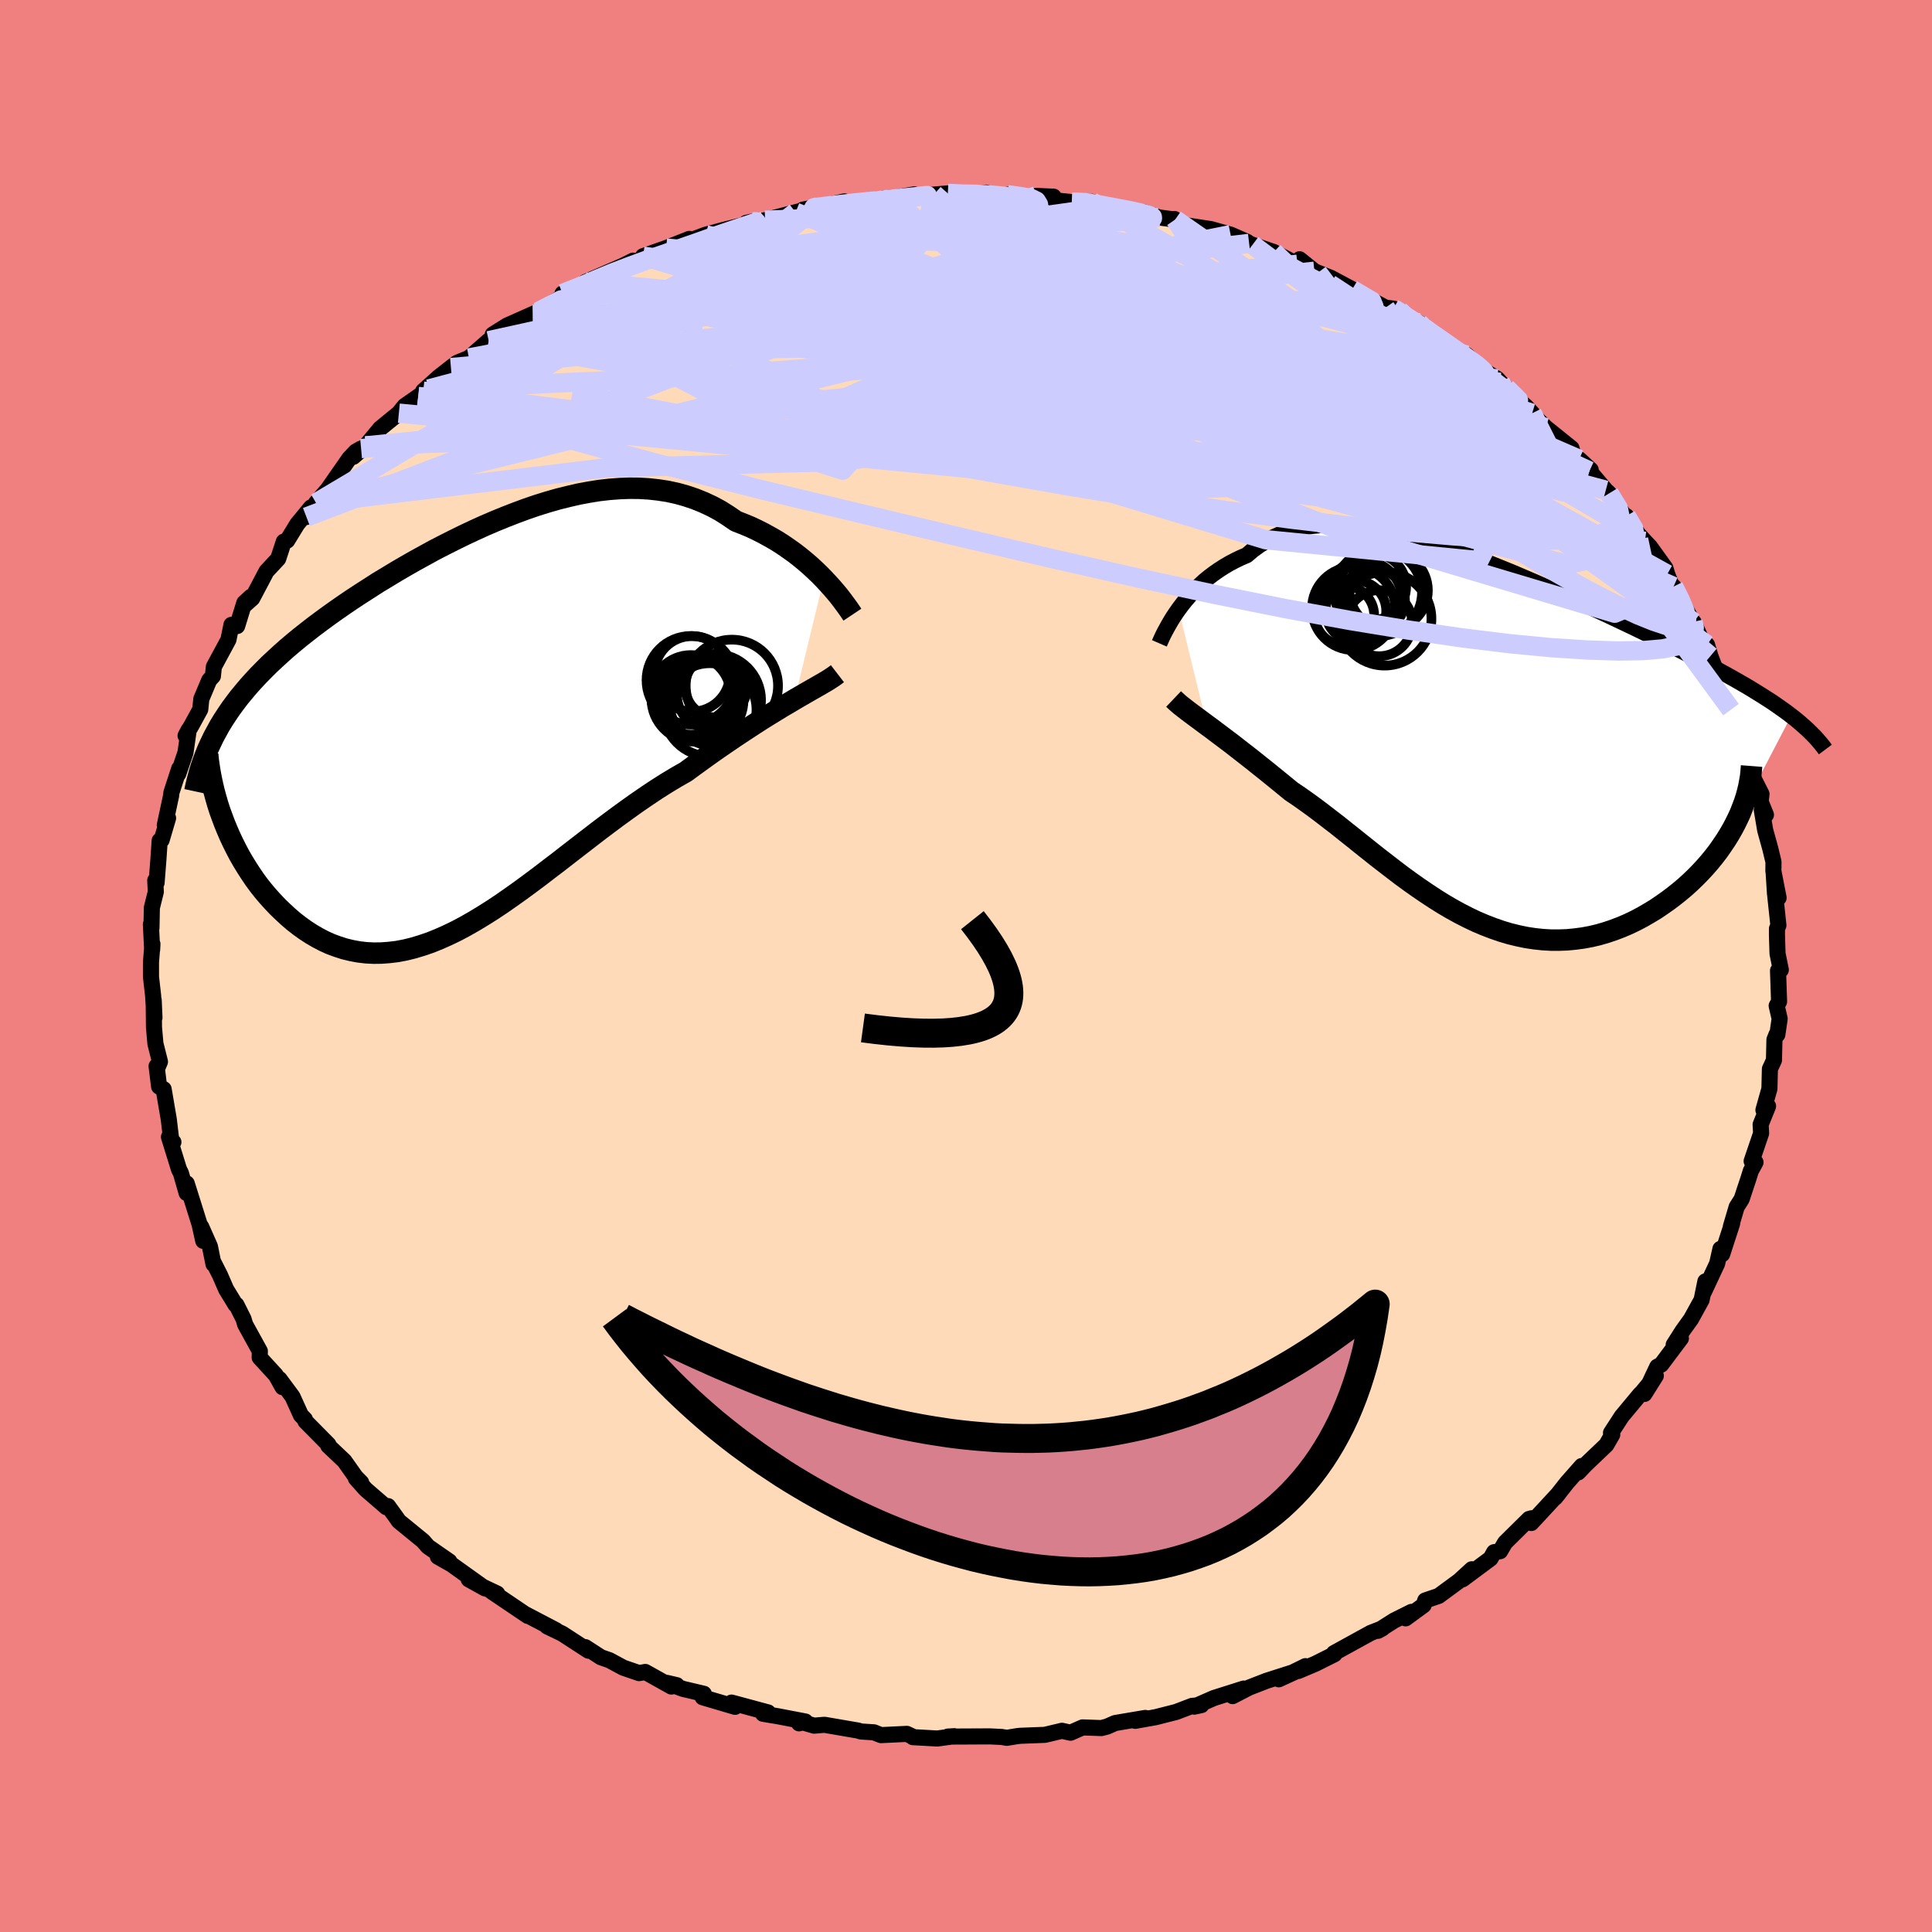 <svg xmlns="http://www.w3.org/2000/svg" width="500" height="500" viewBox="-100 -100 200 200"><defs><clipPath id="c"><path d="m36.49-15.45-.45-.46-.48-.46-.5-.46-.52-.45-.55-.45-.57-.44-.59-.42-.61-.42-.63-.4-.66-.38-.67-.37-.69-.35-.7-.33-.73-.3-.74-.29-.8-.55-.82-.52-.85-.46-.88-.41-.89-.36-.92-.31-.93-.26-.96-.21-.97-.15-.99-.11-1.01-.06-1.02-.01-1.03.04-1.05.08-1.05.12-1.06.17-1.07.2-1.08.25-1.08.27-1.08.31-1.09.34-1.08.37-1.08.4-1.08.42-1.08.44-1.07.46-1.06.48-1.06.5-1.04.51-1.03.52-1.03.53-1 .55-1 .55-.98.56-.96.56-.94.57-.93.56-.9.58-.89.57-.87.57-.84.57-.82.57-.8.57-.78.57-.75.56-.73.57-.71.56-.68.56-.66.56-.64.57-.61.56-.6.56-.57.57-.55.56-.53.57-.51.57-.48.57-.47.57-.44.58-.42.57-.4.59-.38.58-.36.59-.33.6.56 8.82.25.67.27.66.29.67.31.66.33.66.34.65.37.64.39.64.4.62.42.62.44.6.46.58.48.57.49.54.51.54.54.52.55.51.57.49.59.46.61.44.63.41.65.38.67.35.68.31.71.26.71.23.74.18.75.14.77.09.78.04.8-.01.81-.06.83-.1.84-.16.85-.21.86-.26.88-.3.89-.36.9-.4.91-.44.92-.49.93-.53.94-.57.95-.6.96-.64.96-.67.97-.69.98-.72.99-.74.99-.76 1-.76 1-.78 1.01-.78 1.01-.78 1.01-.78 1.02-.77 1.02-.76 1.02-.74 1.01-.72 1.02-.7 1.02-.68 1.01-.64 1.01-.61 1-.57.83-.61.83-.6.82-.59.81-.57.8-.55.79-.54.78-.52.76-.5.75-.49.73-.47.71-.44.7-.43.67-.41.65-.38.62-.37"/></clipPath><clipPath id="b"><path d="m-31.3-13.73.32-.43.34-.43.37-.43.38-.43.41-.42.43-.41.45-.41.48-.39.49-.37.52-.36.53-.34.56-.33.57-.3.6-.29.61-.26.62-.53.65-.47.68-.44.72-.38.74-.33.77-.29.8-.24.83-.19.85-.14.88-.09.91-.05.93-.01.95.04.97.08 1 .12 1.01.16 1.03.2 1.04.23 1.06.25 1.07.29 1.09.32 1.09.34 1.1.37 1.1.38 1.11.41 1.11.42 1.11.43L2.1-18l1.11.45 1.1.47 1.1.47 1.09.48 1.09.48 1.07.48 1.07.48 1.05.48 1.03.48 1.03.48 1 .47.99.47.97.46.95.46.93.45.9.44.89.44.87.43.84.43.82.42.79.41.77.41.75.4.73.4.71.39.69.39.66.38.65.38.62.38.6.37.58.37.56.36.54.37.51.36.49.35.47.36-5.54 10.64-.28.57-.3.56-.33.57-.35.56-.38.56-.39.56-.43.56-.44.54-.47.54-.49.53-.51.52-.53.51-.55.5-.57.48-.59.47-.61.46-.64.45-.65.44-.68.41-.69.4-.72.38-.73.35-.75.32-.76.29-.77.26-.79.23-.8.19-.81.15-.82.11-.83.08-.83.03h-.84l-.85-.05-.85-.09-.86-.13-.86-.18-.86-.21-.87-.26-.86-.3-.86-.33-.87-.37-.86-.41-.86-.44-.87-.48-.85-.5-.86-.54-.85-.56-.85-.58-.85-.6-.85-.62-.84-.64-.83-.64-.84-.65-.83-.66-.83-.66-.82-.66-.82-.65-.81-.65-.82-.63-.8-.62-.81-.61-.8-.58-.79-.56-.79-.53-.66-.54-.65-.53-.64-.52-.64-.52-.63-.5-.61-.49-.61-.48-.59-.46-.58-.45-.56-.44-.56-.42-.53-.4-.52-.39-.5-.38-.48-.35"/></clipPath><filter id="a"><feTurbulence baseFrequency=".05" numOctaves="3" result="noise" type="noise"/><feDisplacementMap in="SourceGraphic" in2="noise" scale="2"/></filter></defs><rect width="100%" height="100%" x="-100" y="-100" fill="#F08080"/><path fill="#FFDAB9" stroke="#000" stroke-linejoin="round" stroke-width="1.667" d="m84.35.4-.29.08.11 3.2-.25.44.31 1.34-.24 1.64h-.09l-.21.53-.05 2.12-.42.91-.05 2.05-.62 2.2.48-.4-.77 1.9.05.91-.98 2.88.4.12-.48.88-.26.83-.41 1.23-.28.86-.52.82-.6 2.03.13-.31-1.03 3.17-.18-.55-.34 1.52-1.37 2.93.15-1.08-.39 1.91-1.09 1.98-.89 1.24-.91 1.43.75-.67-2.04 2.72-.41.22-1.33 2.82 1.18-1.88-1.4 1.69-.24.24-1.89 2.27-1.11 1.71.13.18-.61 1.06-2.17 2.07-.74.78.36-.66-1.51 1.71-1.24 1.57.37-.45-2.84 3.07.03-.49-.26.07-2.49 2.46-.51.88-.62.1-.37.66-2.89 2.15.95-1.04-1.31 1.2-2.12 1.56-1.39.47-.17.49-1.86 1.36.61-.67-1.82.91-1.65 1.05.47-.26-1.21.47-3.82 2.1.06.11-1.98.99-1.77.75.74-.5-2.76 1.36 1.81-.83-3.09.99-1.8.7-1.7.88 1.15-.78-3.09.98-2.03.89.74-.16-.96.08-1.65.63-2.12.54-2.12.38 1.04-.3-3.13.53-.81.36-.61.16-1.94-.07-1.25.55-.89-.2-1.76.42-2.57.1-.34.04-1.03.17-.54-.09-1.23-.06-4.34.02.67-.04-1.76.24-2.53-.14.08-.01-.7-.33-2.68.13-.73-.29-1.37-.09-.26-.09-3.49-.6-1.07.09-1.73-.5.17.26.65-.19-2.82-.54-1.56-.26.52-.14-3.78-1.02.36.44-3.35-.99.12-.36-2.16-.51-1.67-.62 1.03.24-.56.14-2.7-1.51-.64.12-1.63-.56-1.45-.78-.87-.3-1.62-1.05.33.37-2.71-1.76-1.56-.75.91.39-3.23-1.69.31.21-3.72-2.51.55.2-1.56-.74-1.39-.74 1.69.94-3.45-2.47-1.43-.81 1.19.49-2.22-1.54-.5-.58-2.51-2.05-.27-.39-.85-1.17-.17.12-2.15-1.86-1.01-1.13.55.43-.58-.59-1.16-1.64-1.67-1.58.02-.12-2.38-2.41-.06-.21-.41-.42-.87-1.92-1.35-1.82.32.84-.69-1.24-1.68-1.83.02-.66-1.52-2.76-.17-.57-.73-1.46-.1-.02-.97-1.59-.64-1.47-.68-1.34.01.2-.37-1.83-.9-2.03.21 1.45-.38-1.71-1.33-4.23.23.98-.24.01-.59-2.05-.2-.4-1.04-3.35.46.53-.21-.09-.27-2.28-.53-3.11-.47-.27-.26-2.11.08.18.27-.64-.47-1.87-.15-1.69-.03-2.82.08 1.82-.14-2.29-.22-1.93V-.4l.15-1.88-.03.58-.13-2.62.06.38.04-2.09.41-1.65-.06-1.18.14.24.19-2.43.13-1.93.2-.06.67-2.27-.34.73.66-3.09.02-.27.81-2.49-.1.55.75-2.21.34-2.37-.33.62.64-1.11.88-1.61.11-1.08.82-1.95.38-.42.1-.97 1.51-2.8.31-1.54.59.13.74-2.4.68-.63-.59.81.73-.65 1.11-2.1.36-.69 1.22-1.31.58-1.77.35-.11 1.04-1.7 1.42-1.73-.47.99 1-1.46 1.21-1.4 2.23-3.2.67-.71.55-.31-.81.85 1.29-1.13 1.5-1.81 1.93-1.58.6-.74 1.4-.98 1.09-.78-.58.22 1.65-1.48 1.23-.96.63-.49 1.23-.5 2.05-1.79-.48.47 1.96-1.46-1.06.35 1.48-.93 2.65-1.18.57-.25 3.38-2.09-.86.21 1.84-.64 2.59-1.32-2.06.77 3.93-1.71 1.01-.51.15.21.56-.2.32-.47 2.39-.84 2.4-.95.31.17.3-.2 1.08-.4 1.88-.51 2.82-.69.34-.21-.83.18 1.94-.27 3.16-.83 2.31-.57-1.55.3 1.08-.14 3.21-.71-.47.29 1.93-.24.88-.13 2.55-.31-.41.15 2.75-.49.23.18 3.25-.28 1.36.2 2.6-.28-.24.21 2.5.14-.05-.13 1.94.37 1.04-.25 1.8.08.05.37 1.83.19 2.08-.03-.5.15 2.25.36 1.73.36 2 .23.43.16 1.04.36 1.67.22-.07-.06 1.4.86-.11-.19 2.49.38 2.03.57 1.72.75.2.16.35.14 2.2.75 2.44 1.27.23-.52 1.54 1.24.36.15 1.33.53 2.31 1.23-.1-.01 3.45 1.87.83.1.61.19.13.55 1.9.74-.15.19 1.42.67 1.25 1.24 2.49 1.45 1.04.91-1.11-1.13 1.65 1.52 1.52.94.32.36 1.32 1.35 1.33 1.15.64.7-.33-.23 1.75 1.72 2.65 2.13.22.78.58.37 1.19 1.09-.13.12 1.69 1.99-.54-.49.89.81 1.64 2.4.13-.05 1.23 1.86.7.76.53.56 1.59 2.21.19.64.58 1.46.08-.19.62 1.24 1.39 2.42.06.03 1.13 2.51.26-.17.35 1.17.82 2.17.33-.3.47 1.22.83 2.33-.32.12.8 1.4.97 2.79-.1-.85.15 1.62.53 2.18.81 1.6-.09.79.55 1.36-.43-.5.35 2.08.53 1.92.33 1.37-.01.96.54 2.76-.51-2.59.13 2.08.36 3.36-.15.35v.66l.06 1.92.34 1.68-.29.08" filter="url(#a)"/><path fill="#fff" d="m-31.3-13.73.32-.43.34-.43.37-.43.38-.43.41-.42.43-.41.45-.41.48-.39.49-.37.52-.36.53-.34.56-.33.57-.3.6-.29.61-.26.62-.53.65-.47.68-.44.72-.38.74-.33.77-.29.8-.24.83-.19.85-.14.88-.09.91-.05.93-.01.95.04.97.08 1 .12 1.01.16 1.03.2 1.04.23 1.06.25 1.07.29 1.09.32 1.09.34 1.1.37 1.1.38 1.11.41 1.11.42 1.11.43L2.1-18l1.11.45 1.1.47 1.1.47 1.09.48 1.09.48 1.07.48 1.07.48 1.05.48 1.03.48 1.03.48 1 .47.99.47.97.46.95.46.93.45.9.44.89.44.87.43.84.43.82.42.79.41.77.41.75.4.73.4.71.39.69.39.66.38.65.38.62.38.6.37.58.37.56.36.54.37.51.36.49.35.47.36-5.54 10.64-.28.57-.3.56-.33.57-.35.56-.38.56-.39.56-.43.56-.44.54-.47.54-.49.53-.51.52-.53.51-.55.5-.57.48-.59.47-.61.46-.64.45-.65.44-.68.41-.69.4-.72.38-.73.35-.75.32-.76.29-.77.26-.79.23-.8.19-.81.15-.82.11-.83.08-.83.03h-.84l-.85-.05-.85-.09-.86-.13-.86-.18-.86-.21-.87-.26-.86-.3-.86-.33-.87-.37-.86-.41-.86-.44-.87-.48-.85-.5-.86-.54-.85-.56-.85-.58-.85-.6-.85-.62-.84-.64-.83-.64-.84-.65-.83-.66-.83-.66-.82-.66-.82-.65-.81-.65-.82-.63-.8-.62-.81-.61-.8-.58-.79-.56-.79-.53-.66-.54-.65-.53-.64-.52-.64-.52-.63-.5-.61-.49-.61-.48-.59-.46-.58-.45-.56-.44-.56-.42-.53-.4-.52-.39-.5-.38-.48-.35" filter="url(#a)" transform="translate(53.31 -23.2)"/><path fill="#fff" d="m36.49-15.45-.45-.46-.48-.46-.5-.46-.52-.45-.55-.45-.57-.44-.59-.42-.61-.42-.63-.4-.66-.38-.67-.37-.69-.35-.7-.33-.73-.3-.74-.29-.8-.55-.82-.52-.85-.46-.88-.41-.89-.36-.92-.31-.93-.26-.96-.21-.97-.15-.99-.11-1.01-.06-1.02-.01-1.03.04-1.05.08-1.05.12-1.06.17-1.07.2-1.08.25-1.08.27-1.08.31-1.09.34-1.08.37-1.08.4-1.08.42-1.08.44-1.07.46-1.06.48-1.06.5-1.04.51-1.03.52-1.03.53-1 .55-1 .55-.98.56-.96.56-.94.57-.93.56-.9.58-.89.57-.87.57-.84.57-.82.57-.8.57-.78.57-.75.56-.73.57-.71.56-.68.56-.66.56-.64.57-.61.56-.6.56-.57.57-.55.56-.53.57-.51.57-.48.57-.47.57-.44.58-.42.57-.4.59-.38.58-.36.59-.33.6.56 8.82.25.67.27.66.29.67.31.66.33.66.34.65.37.64.39.64.4.62.42.62.44.6.46.58.48.57.49.54.51.54.54.52.55.51.57.49.59.46.61.44.63.41.65.38.67.35.68.31.71.26.71.23.74.18.75.14.77.09.78.04.8-.01.81-.06.83-.1.84-.16.85-.21.86-.26.88-.3.89-.36.9-.4.91-.44.92-.49.93-.53.94-.57.95-.6.96-.64.96-.67.97-.69.98-.72.99-.74.99-.76 1-.76 1-.78 1.01-.78 1.01-.78 1.01-.78 1.02-.77 1.02-.76 1.02-.74 1.01-.72 1.02-.7 1.02-.68 1.01-.64 1.01-.61 1-.57.83-.61.83-.6.82-.59.81-.57.8-.55.79-.54.78-.52.76-.5.75-.49.73-.47.71-.44.7-.43.67-.41.65-.38.62-.37" filter="url(#a)" transform="translate(-51.21 -24.62)"/><g fill="none" stroke="#000" transform="translate(53.31 -23.2)"><path stroke-linejoin="round" stroke-width="1.667" d="m-33.29-10.2.1-.23.12-.27.14-.3.17-.34.19-.35.21-.38.23-.4.25-.41.28-.42.3-.43.32-.43.34-.43.37-.43.38-.43.41-.42.43-.41.45-.41.48-.39.49-.37.52-.36.53-.34.56-.33.57-.3.6-.29.61-.26.62-.53.65-.47.68-.44.72-.38.74-.33.77-.29.8-.24.83-.19.85-.14.88-.09.91-.05.93-.01.95.04.97.08 1 .12 1.01.16 1.03.2 1.04.23 1.06.25 1.07.29 1.09.32 1.09.34 1.1.37 1.1.38 1.11.41 1.11.42 1.11.43L2.1-18l1.11.45 1.1.47 1.1.47 1.09.48 1.09.48 1.07.48 1.07.48 1.05.48 1.03.48 1.03.48 1 .47.99.47.97.46.95.46.93.45.9.44.89.44.87.43.84.43.82.42.79.41.77.41.75.4.73.4.71.39.69.39.66.38.65.38.62.38.6.37.58.37.56.36.54.37.51.36.49.35.47.36.45.35.42.35.41.36.38.34.36.35.35.35.32.35.3.35.28.34.26.35" filter="url(#a)"/><path stroke-linejoin="round" stroke-width="2.222" d="m-31.82-4.44.21.2.24.22.27.23.31.24.33.26.37.28.39.29.42.31.43.32.47.35.48.35.5.38.52.39.53.4.56.42.56.44.58.45.59.46.61.48.61.49.63.5.64.52.64.52.65.53.66.54.79.53.79.56.8.58.81.61.8.62.82.63.81.65.82.65.82.66.83.66.83.66.84.65.83.64.84.64.85.62.85.6.85.58.85.56.86.54.85.5.87.48.86.44.86.41.87.37.86.33.86.3.87.26.86.21.86.18.86.13.85.09.85.05h.84l.83-.03.83-.08.82-.11.81-.15.8-.19.79-.23.77-.26.76-.29.75-.32.73-.35.72-.38.69-.4.68-.41.65-.44.64-.45.61-.46.59-.47.57-.48.55-.5.53-.51.51-.52.49-.53.47-.54.44-.54.43-.56.39-.56.38-.56.35-.56.33-.57.3-.56.28-.57.26-.56.22-.57.21-.55.18-.56.15-.55.13-.54.1-.54.09-.53.05-.52.04-.52" filter="url(#a)"/><circle cx="-12.952" cy="-13.548" r="3.144" clip-path="url(#b)" filter="url(#a)"/><circle cx="-13.182" cy="-13.813" r="4.31" clip-path="url(#b)" filter="url(#a)"/><circle cx="-10.632" cy="-15.473" r="4.526" clip-path="url(#b)" filter="url(#a)"/><circle cx="-14.122" cy="-13.088" r="3.068" clip-path="url(#b)" filter="url(#a)"/><circle cx="-12.172" cy="-14.763" r="3.996" clip-path="url(#b)" filter="url(#a)"/><circle cx="-11.177" cy="-16.058" r="3.428" clip-path="url(#b)" filter="url(#a)"/><circle cx="-11.142" cy="-14.673" r="3.276" clip-path="url(#b)" filter="url(#a)"/><circle cx="-9.972" cy="-12.743" r="4.844" clip-path="url(#b)" filter="url(#a)"/><circle cx="-9.557" cy="-15.683" r="4.06" clip-path="url(#b)" filter="url(#a)"/><circle cx="-10.537" cy="-12.288" r="3.418" clip-path="url(#b)" filter="url(#a)"/></g><g fill="none" stroke="#000" transform="translate(-51.21 -24.62)"><path stroke-linejoin="round" stroke-width="2.222" d="m39.45-11.75-.16-.24-.19-.28-.22-.31-.26-.35-.28-.38-.31-.4-.35-.42-.37-.43-.4-.44-.42-.45-.45-.46-.48-.46-.5-.46-.52-.45-.55-.45-.57-.44-.59-.42-.61-.42-.63-.4-.66-.38-.67-.37-.69-.35-.7-.33-.73-.3-.74-.29-.8-.55-.82-.52-.85-.46-.88-.41-.89-.36-.92-.31-.93-.26-.96-.21-.97-.15-.99-.11-1.01-.06-1.02-.01-1.03.04-1.05.08-1.05.12-1.06.17-1.07.2-1.08.25-1.08.27-1.08.31-1.09.34-1.08.37-1.08.4-1.08.42-1.08.44-1.07.46-1.06.48-1.06.5-1.04.51-1.03.52-1.03.53-1 .55-1 .55-.98.56-.96.56-.94.57-.93.56-.9.58-.89.57-.87.57-.84.57-.82.57-.8.57-.78.57-.75.56-.73.57-.71.56-.68.56-.66.56-.64.57-.61.56-.6.56-.57.57-.55.56-.53.57-.51.57-.48.57-.47.57-.44.58-.42.57-.4.59-.38.58-.36.59-.33.6-.32.59-.29.61-.28.6-.25.62-.23.61-.22.63-.19.62-.17.63-.16.64-.14.65" filter="url(#a)"/><path stroke-linejoin="round" stroke-width="2.222" d="m37.9-5.64-.26.2-.31.21-.35.23-.4.24-.43.25-.47.27-.51.29-.54.31-.57.33-.6.35-.62.37-.65.38-.67.41-.7.43-.71.44-.73.47-.75.49-.76.5-.78.52-.79.54-.8.55-.81.57-.82.59-.83.6-.83.61-1 .57-1.01.61-1.01.64-1.02.68-1.02.7-1.01.72-1.02.74-1.02.76-1.02.77-1.01.78-1.01.78-1.01.78-1 .78-1 .76-.99.76-.99.74-.98.72-.97.69-.96.67-.96.64-.95.6-.94.57-.93.53-.92.49-.91.44-.9.4-.89.36-.88.3-.86.26-.85.21-.84.16-.83.1-.81.06-.8.01-.78-.04-.77-.09-.75-.14-.74-.18-.71-.23-.71-.26-.68-.31-.67-.35-.65-.38-.63-.41-.61-.44-.59-.46-.57-.49-.55-.51-.54-.52-.51-.54-.49-.54-.48-.57-.46-.58-.44-.6-.42-.62-.4-.62-.39-.64-.37-.64-.34-.65-.33-.66-.31-.66-.29-.67-.27-.66-.25-.67-.24-.66-.21-.66-.19-.66-.18-.66-.15-.64-.14-.65-.12-.64-.1-.63-.09-.62-.06-.62" filter="url(#a)"/><circle cx="24.748" cy="-3.415" r="3.454" clip-path="url(#c)" filter="url(#a)"/><circle cx="26.973" cy="-4.385" r="4.778" clip-path="url(#c)" filter="url(#a)"/><circle cx="22.723" cy="-4.96" r="4.584" clip-path="url(#c)" filter="url(#a)"/><circle cx="25.218" cy="-2.905" r="4.772" clip-path="url(#c)" filter="url(#a)"/><circle cx="22.868" cy="-5.625" r="3.91" clip-path="url(#c)" filter="url(#a)"/><circle cx="24.698" cy="-1.9" r="4.822" clip-path="url(#c)" filter="url(#a)"/><circle cx="22.723" cy="-3.445" r="4.122" clip-path="url(#c)" filter="url(#a)"/><circle cx="25.353" cy="-4.33" r="3.224" clip-path="url(#c)" filter="url(#a)"/><circle cx="23.873" cy="-2.89" r="4.302" clip-path="url(#c)" filter="url(#a)"/><circle cx="23.113" cy="-3.065" r="4.464" clip-path="url(#c)" filter="url(#a)"/></g><g fill="none" stroke="#CCF" stroke-linejoin="round" stroke-width="2"><path d="m66.58-48.93.95 1.56.19.94-.29.74-.77.6-1.27.48-1.83.34-2.42.17h-3.02l-3.61-.15-4.21-.29-4.84-.42-5.49-.56-6.18-.72-6.89-.91-7.57-1.12-8.23-1.33-8.88-1.56-9.54-1.77-10.31-1.93-11.15-2.1-11.98-2.31" filter="url(#a)"/><path d="m73.25-39.28.67 1.34.49 1.16.2.84-.11.54-.4.28-.69.04-.97-.19-1.26-.42-1.59-.64-1.92-.89-2.29-1.15-2.68-1.44-3.09-1.76-3.52-2.09-3.96-2.43-4.39-2.79-4.83-3.17-5.3-3.59-5.79-4.02-6.29-4.43-6.8-4.82-7.21-5.2m-7.23-5.73 1.48.21.96.17.55.27.23.38-.09.5-.41.6-.75.73-1.11.85-1.54.99-2.04 1.12-2.59 1.28-3.17 1.44-3.77 1.59-4.33 1.74-4.83 1.87-5.35 2.03-5.89 2.26-6.57 2.6-7.35 2.99-8.15 3.27-8.7 3.15" filter="url(#a)"/><path d="m68.35-46.58.76 1.28.11.71-.46.4-1.09.12-1.8-.24-2.53-.61-3.25-.96-3.95-1.31-4.69-1.65-5.46-2.03-6.3-2.46-7.17-2.94-8.09-3.42-9.03-3.9-9.93-4.39-10.56-4.95m-10.24-5.67-.41.11.98-.13 1.49-.18 1.61-.18 1.6-.16 1.56-.15 1.43-.15 1.23-.13.96-.1.63-.07.24-.02-.21.03-.75.08-1.37.14-2.1.19m83.7 43.7.13.58-.11.79-.56.63-1.05.47-1.54.32-2.05.18-2.58.04-3.15-.1-3.72-.24-4.31-.41-4.91-.6-5.51-.8-6.1-1-6.71-1.23-7.32-1.47-7.99-1.71-8.68-1.96-9.38-2.19-10.07-2.39-10.72-2.57-11.29-2.84-11.81-3.24m91.06-11.21.39.4 1.04.75 1.25.87 1.15.8.94.65.72.52.57.43.43.38.3.32.13.23-.08.1-.33-.05-.63-.24-.95-.45-1.34-.7-1.76-.99-2.2-1.32-2.61-1.65-2.97-1.93-3.26-2.14" filter="url(#a)"/><path d="M39.97-70.02 42-68.83l.23.56-.98.37-1.94.35-2.82.37-3.69.43-4.64.5-5.68.56-6.83.54-8.07.46-9.29.35-10.46.24-11.59.22-12.92.25m47.63-15.45 1.37.05 1.12.18 1.26.23 1.28.24 1.14.22.9.2.66.17.41.14.2.12.01.11-.18.08-.4.07-.68.03h-1.06l-1.52-.05-2.04-.1-2.57-.14-3.11-.2L4.12-78 0-78.35l-4.62-.42" filter="url(#a)"/><path d="m44.25-68.05.55.31.69.47.8.52.86.57.9.6.84.59.65.48.38.31.04.12-.29-.06-.61-.23-.92-.4-1.25-.59-1.65-.81-2.1-1.1-2.66-1.41-3.28-1.74-3.85-2.07m-77.64 4.76 2.36-1.22 2.13-.46 2.62-.16 3.2.02 3.72.16 4.22.33 4.65.48 5.04.63 5.45.74 5.88.83 6.31.92 6.68 1.02 7 1.14 7.26 1.27 7.5 1.36 7.74 1.43 7.88 1.44 7.75 1.31" filter="url(#a)"/><path d="m44.86-67.86.63.62 1.06.73 1.25.89 1.45 1.06 1.56 1.16 1.52 1.13 1.35 1.02 1.12.85.91.69.7.54.5.39.28.21-.01-.03-.41-.41-.84-.83M-1.88-79.98l1.5.07 1.36.02 1.12.05.94.07.81.08.68.09.51.12.32.14.11.18-.14.22-.39.24-.66.29-.97.31-1.3.35-1.68.38-2.12.4-2.57.43-3.04.45-3.55.51-4.05.57-4.52.63-4.81.63-4.97.5m-12.47 3.64 1.82-.72 1.65-.71 1.66-.69 1.78-.68 1.8-.66 1.77-.61 1.72-.6 1.72-.6 1.69-.6 1.6-.55 1.36-.46 1-.33.5-.18-.04-.04-.33.01" filter="url(#a)"/><path d="m58.61-57.22 4.02 7.97-8.53-1.01-13.04-4.31-12.65-3.4-9.93-1.53-6.24-.35-2.93-.26-.7-.58L9.85-61 14-59.96l8.18 2.8 11.55 3.77 11.82 3.08 8.01.99 1.8-1.3L52.14-53 49-54.26l3.08.68-3.92-12.13" filter="url(#a)"/><path d="M19.98-77.49 3.85-75.81l8.85 3.36 6.86 4.86.67 4.41-1.72 3.33-1.18 2.44-.41 1.49-.44.35-1.01-.76-1.62-1.62-1.56-2.12.58-2.02 5.66-.65 11.05 2.43 8.4 5.99-15.3 5.47-79.39-10.1" filter="url(#a)"/><path d="m36.43-71.77 5.91 7.81-18.44-3.09-19.6-2.68-11.25-.24-2.77 1.27 1.01 1.56.09 1.22-2.29.88-2.68.91.13 1.21 4.73 1.54 8.35 1.49 8.99.82 6.65-.36 3.35-1.58 1.34-2.37 1.12-2.57.77-2.48-2.41-2.35-9.24-1.7-17.82.37-24.49 3.57-17.29 3.81" filter="url(#a)"/><path d="M64.54-51.24 21.37-62.98l-2.38-1.03-.57 1.75.33 1.35 2.86.24 2.51-.99-1.32-2.43-5.99-3.49-8.87-3.31-8.92-1.56-5.4.84 3.26 2.57 17.24 3.87 30.26 8.65 32.33 23.27" filter="url(#a)"/><path d="M72.59-40.55 49.61-53.33l-18.5-7.98-13.78-3.89-15.04-1.67-13.32-.29-5.59.44 5.02.67 13.59.79 16.95 1.27 15.08 2.23 9.96 3.34 2.6 3.65-8.73 2.08-25.91-1-41.98-2.6-26.67-2.66" filter="url(#a)"/><path d="m-15.8-78.44 8.16.81-3.18 4.47-1.83 5.12 5.55 4.62 11.37 3.29 11.38.95 5.58-1.67-2.27-3.18-7.35-2.78-7.01-.92-2.19 1.07 3.47 1.83 6.65.96 7.14-.68 8.91-.6 31.45 9.42" filter="url(#a)"/><path d="m-68.28-46.48 52.1-19.91 12.3-5.91 3.49-.05 5.69 1.56 6.42.85 4.1-.43 1.46-1.04.42-.48.79.88 1.21 2.2.52 2.61-1.52 1.69-4.13-.15-5.97-1.76-5.57-1.98-1.65-.53 6.08 1.43 13.84 1.46 9.77-2.78-18.04-10.29" filter="url(#a)"/><path d="M53.48-61.72-9.54-58.1l-7.61 4.06 2.16-.8-4.09-3.64-8-3.29-5.88-1.72.08-.76 6.41-.77 10.13-.93 10.17-.33 8.32 1.24L9.81-62l9.44 3.7 12.19 2.65 15 .68 5.39-8.27" filter="url(#a)"/><path d="m51.9-63.02 2.75 9.83-18.86-6.18-19.66-3.76-15.27.08-11.73 1.36-8.32.68-3.79-.62.99-1.54 4.32-1.66 5.38-1.09 4.66-.21 3.39.57 2.58.87 2.74.54 3.8-.36 5.71-1.18 8.63-.83 12.22 1.51 13.51 4.23 5.46 1.64-20.75-15.52" filter="url(#a)"/><path d="m7.27-79.72-17.06 5.58 12.46 7.15 17.93 3.94 8.88.21-1.24-1.3-6.41-1.01-7.03-.2-6.36.45-6.09.93-4.66 1.17.55.73 8.58-.59 15.03-1.32 19.42 1.92 22.21 9.61" filter="url(#a)"/><path d="m-58.71-57.23 79.43 7.7 21.23-2.13-.89-1.3-5.98.71-3.01 1.69-.57.96-2.71-1.12-7.85-3.35-12.08-4.56-12.38-4.29-8.4-2.91-1.91-1.12 4.46.54 8.55 1.74 9.62 2.19 8.54 1.63 7.05.14 6.14-1.37 4.97-1.49 4.95 1.8 29.13 17.05" filter="url(#a)"/><path d="m31.86-73.91 25.39 23.89-4.14 8.06-22.09-2.17-21.8-6.61-10.91-6.75.3-4.4 6.43-1.34 7.31.91 5.61 1.66 4.14 1 4.18-.21 5.39-.8 6.63-.1 6.71 1.59 5 2.93 2.11 2.79 1.44 2.23 8.07 5.37 13.69 10.27" filter="url(#a)"/><path d="m55.32-60.42 6.45 11.33-14.93-4.11L23.52-58 5.17-60.46l-5.62-.12 6.25.82 11.41.04 9.19-1.49 2.58-2.35-4.75-1.87-10.47-.52-13.93.72-15.09 1.19-12.77.34-.4-3.53L6.23-79.47" filter="url(#a)"/><path d="M77.06-32.08 43.68-60.23 30.13-69.3l-9.15-.49-5.45 3.38-.76 3.79.75 2-2.49-.2-6.91-1.38-7.28-1.14-1.73-.16 6.05.41 9.28-.22 3.46-1.77-8.81-2.95-16.48-3.49 7.51-8.46" filter="url(#a)"/><path d="M73.25-39.28 29.37-58.63l-3.11-5.29-7.45-1.9-15.39-.53-15.64.08-9.23-.03-.81-.58 5.4-1.22 7.4-1.67 5.78-1.7 2.84-1.19 1.16-.12 2.07 1.43 5.01 3.08 7.99 4.21 9.05 4.21 7.85 3.13 6.05 1.85 5.23 1.4 2.11 1.35-14.62-1.99-64.49-19.37" filter="url(#a)"/><path d="m-62.14-53.84 73.24-2.9 27.14 2.84-2.16-2.2-14.64-5.05-14.95-4.8-9.78-3.63-4.36-2.68-1.06-1.84.1-.7.08.88.08 2.6.8 3.72 1.91 3.36 1.96 1.11-.5-2.15-4.69-4.27-6.65-3.45.69-1.44 29.71-4.16" filter="url(#a)"/><path d="m73.17-39.09-6.02 2.57-27.5-8.23-28.73-11.04-16.72-8.46-3.29-4.15 5.48-.19 8.62 2.49 8.1 3.37 6.3 2.45 4.25.37 1.86-1.51-.41-1.58-.1 1.04 5.55 5.47 14.3 7.87 12.95 1.13-14.39-20.66" filter="url(#a)"/><path d="m-20.8-77.2-5.44 2.9 3.38 3.49 12.29 3.04 17.44 2.6 17.44 2.92 13.67 3.26 8 3 2.16 2.12-2.34 1.08-4.56.25-4.52-.22-2.99-.5-.98-.75.85-1.08 2.22-1.35 2.73-1.41 1.83-1.33-.76-1.4-3.99-1.91-4.84-2.47-.31-1.92 4.94-.82-13.77-9.57" filter="url(#a)"/><path d="m46.89-66.57-34.16-6.17-15.03.51-6.71 1.19-.02.65 4.22.71 6.78 1.33 8.8 2.06 9.69 2.28 7.91 1.33 3.09-.89-2.64-3.38-6.46-4.49-7.25-3.29-5.07-.24 5.32 4.48 43.25 13.27" filter="url(#a)"/><path d="m-.52-79.78 7.03 3.94 17.57 6.23 11 4.18 5 2.89 1.49 2.43-2.28 1.19-7.07-.94-11.3-2.83-13.11-3.53-11.73-3.02-7.74-1.89-2.54-.8 2.23-.14 5.33-.01 6.29-.18 6.12-.19 7.06.7 10.42 2.77 12.63 4.66 2.76 1.49-34.3-16.88" filter="url(#a)"/><path d="m44.25-68.05 6.63 15.55-24 2.51-20.76-1.62-4.37-2.19 5.61-1.39 5.21-1.01-.46-1.63-5.4-2.63-6.92-3.03-5.34-2.47-2.25-1.36.87-.43 3.07-.13L.3-68.3l4.8-.73 6.39-.29 9.99 1.25 14.12 2.96 13.21 2.71 7.83 3.33" filter="url(#a)"/><path d="M79.19-26.54 67.94-41.91l-15.19-9.91-19.27-8.23-15.85-5.47-8.3-3.41-2.06-2.49.27-2.15-.57-1.82-2.41-1.28-3.43-.6-3.15.14-2.08.87-1.47 1.6-2.34 2.38-3.95 3.15-2.51 3.55L-7.76-63 8.9-64.73-7.7-79.54" filter="url(#a)"/><path d="m-67.28-47.94 59.82-14.8 35.5 1.93 14.62 3.03-.27.22-7.98-1.74-10.36-2.5-10.38-2.58-9.86-2.21-8.6-1.36-5.24-.28.99.69 8.77 1.4 14.29 1.97 12.77 2.21 1.42 1.52-17.03-.44-29.78-3.5-2.2-12.82" filter="url(#a)"/><path d="m55-60.78-38.69 6.37 16.33 5.18 13.39-.46 2.27-4.22-4.74-4.76-7.79-3.68-8.57-2.42-7.26-1.36-3.66-.36 1.13.56 4.54 1 4.32.55.36-.78-4.76-2.42-7.34-3.45-5.73-3.01-3.65-.75-11.05 3.18-45.56 8.67" filter="url(#a)"/><path d="m-55.62-59.73 65.15-3.02 9.75-5.27-7.22-3.74-5.51-.3L7.62-69l5.45 4.98 6.2 4.98 4.74 3.49 2.34 1.2-.51-1.2-3.28-3.24-5.31-4.36-7.4-4.11-12.46-2.14-22.98 1.65-30.03 8.02" filter="url(#a)"/><path d="m-20.8-77.2 14.37-.54 1.52 3.11-4.23 4.28-2.69 2.85 2.7.56 6.7-1.01 7.35-1.43 5.42-1.16 2.68-.7.82-.22 1.11.41 3.72 1.24 7.19 2.08 8.88 2.55 6.88 2.43 1.78 1.95-3.74 1.64-10.87-.07-46.43-18.8" filter="url(#a)"/><path d="m27.39-75.71-51.45 10.3-7.81 3.4 6.8 3.57 6.43 3.7 3.5 2.66 2.37.75 1.38-1.56-1.23-3.42-4.64-3.87-6.24-2.81-3.84-1.27 2.21-.32 8.22.62 14.35 2.58 56.04-.34" filter="url(#a)"/><path d="m-49.41-64.73 74.63 13.21 13.21-3.36-11.31-6.59-15.71-4.69L1.1-68.19l-1.72-.3 5.36.33 8.18.33 6.37.19 1.59.29-3.9.85-8.61 1.66-11.67 2.06-11.67 1.37-5.33-.15 10.54-.81 33.19 1.64 42.8 11.48" filter="url(#a)"/><path d="m51.83-63.24-30.14-8.03-26.01.09-14.77 1.8-2.18 1 7.45.11 12.18-.11 12.32.24 9.89.94 7.03 1.69 4.61 2.28 2.14 2.44-1.36 2.04-6.11 1.24-10.88.36-13.4-.18-11.54-.3-4.92-.27 4.27-.5 11.83-1.01 13.65-1.51 8.64-1.68-.46-1.84-11.69-2.34-45.81-6.7" filter="url(#a)"/><path d="m-67.28-47.94 28.16-16.74 9.6-3.12 5.5 1.12 8.14.33 8.48-1.31 6.25-1.77 4.2-.89 3.47.66 3.34 2.07 2.86 2.82 1.71 2.66.02 1.57-1.78-.28-2.95-2.28-3.13-3.55-3.49-3.26-6.67-1.16-12.89 1.89-13.91 2.56 15.04-11.98" filter="url(#a)"/><path d="m-67.28-47.94 30-3.63 24.43-.66 8.3-1.21-.29-3.25-3.2-5.1-3.55-5.41-3.7-4.09-4.46-1.89-5.08.13-4.15 1.19-.51 1.09 5.91.27 13.57-.19 19.08.6 17.09 1.98.03.3-41.99-10.63" filter="url(#a)"/><path d="m-44.86-67.48 24.12-.23 20.5 8.22L23-53.15l14.28 1.33 2.71-2.92-3.79-4.52-4.21-3.76-2.02-2.24-.93-1.41-2.37-1.67-5.35-2.36-8.16-2.53-9.98-1.68-10.89-.2L-18.13-74l-6.57 1.46 3.65.74 21.88.18 46.06 5.05" filter="url(#a)"/><path d="m70.81-43.4-8.58 1.84-29.62-8.05-23.96-5.95L.29-57.7l2.73.32 6.34.7 5.25-.45 2.55-2.01.05-2.93-1.41-2.75-1.66-1.7-.89-.35.43.71 1.64 1.18 1.68.96-.58.11-5.29-1.23L.9-67.65l-11.27-2.58-4.98-.28 11.9 4L55-60.78" filter="url(#a)"/><path d="m58.61-57.22-11.17.79-9.15-.73-3.54-1.68-6.41-3.5-10.43-3.29-10.8-1.38-6.91.32-.93.58 4.11-.32 6.77-1.04 8.17-.3 9.94 1.93 11.02 4 7.66 2.97.31-2.26 8.07.71" filter="url(#a)"/><path d="m-28.03-75.3 3.59 5.95 24.9-.56 20.1.23 10.45 1.5 1.96 2.26-3.49 2.84-5.45 2.96-4.6 1.91-2.51-.41-1.6-2.96-4.16-4.21-9.55-3.08-10.91.65 5.67 5.85 63.66 6.64" filter="url(#a)"/><path d="m-62.14-53.84 70.32-7.09 18.04-4.97-2.25-2.12-9.39-.04-10.83.26-8.56-.52-3.63-1.03 2.11-.49 6.46.87 7.71 2.09 5.78 2.31 2.55 1.47 1 .37 3.11.18 7.96 1.39 11.62 3.17 9.54 4.07-1.04 3.45-24.3 1.06-80.26-10.1" filter="url(#a)"/><path d="m-62.62-53.56 57.34-5.27-.93-6.39-2.34-2.68 8.17 1.14 13.5 3.44 10.9 3.49 3.2 1.63-6.06-.93-13.65-2.95-16.71-3.66-13.85-3.05-6.79-1.63.98.11 11.5.97 46.67-5.46" filter="url(#a)"/><path d="m36.07-71.92-5.77.62-15.23 2.25-11.85 4.06-7.41 4.72-6.24 3.53-4.87 1.28-1.28-.82 2.83-2 4.87-2.14 4.22-1.56 2.4-.76 1.32-.21 1.5-.11 1.92-.46 1.26-1.05-.99-1.53-4.19-1.54-7.23-.91-8.4.16-5.2.97 3.03.99 5.29 1.04-39.37 3.44" filter="url(#a)"/><path d="m64.54-51.24-12.8-5.91-17.79-3.03-15.8-3.63-8.94-1.45-3.89 1.15-2.05 1.89-2.16.68-2.44-1.11-1.69-2.08.28-1.82 2.57-.86 3.68-.07 2.31.05-1.76-.3-7.14-.47-11.29-.04-11.64.58-6.97.14 1.84-2.36 9.86-5.3 3.64-2.85" filter="url(#a)"/><path d="M70.28-43.96 2.91-53.13l-5.39-2.61 2.25-1.34-.93-3.39-2.33-4.11-.92-2.96 2.18-1.21 5.47.03 7.47.51 7.3.45 5.05.13 1.64-.21-1.66-.45-3.6-.43-3.49-.12-1.42.42 1.63 1.05 4.19 1.63 5.37 2.1 5.77 2.53 6.24 2.84 3.53 1.67-13.42-4.52-54.79-14.58" filter="url(#a)"/><path d="m-31.04-74.32 34.21 3.24 29.94 8.48 17.41 6.78 6.37 3.41-2.19-.28-7.94-3.09-10.41-4.05-9.69-3.26-6.53-1.81-2.38-.85.85-.87 1.48-1.64-.77-2.46-4.2-2.68-5.71-2.06-2.51-.73 5.4.8 11.59 1.35-2.23-3.23" filter="url(#a)"/><path d="m-39.4-70.8 57.9 5.42 24.48 5.86 5.29 2.86-5.95-.8-10.04-2.67-8.4-2.35-3.9-.96.53.4 3.11 1.36 3.82 2.04L31.31-57l4.39 2.98 4.95 2.8 3.17 1.9-3.38.08-13.79-3-20.42-7.28-7.72-9.7 35.79-3.42" filter="url(#a)"/></g><path fill="none" stroke="#000" stroke-linejoin="round" stroke-width="3" d="M-10.67 6.41Q11.99 9.495.66-4.744" filter="url(#a)"/><path fill="#D77F8C" stroke="#000" stroke-linejoin="round" stroke-width="3" d="m-36.38 36.42.62.84.64.83.66.83.68.81.7.81.71.8.73.78.75.78.76.76.78.75.8.75.81.73.82.72.83.71.85.69.87.69.87.67.89.65.89.65.91.63.92.61.92.61.94.59.95.57.95.56.96.54.97.53.97.51.98.5.99.48.99.46 1 .45 1 .43 1 .41 1.01.39 1.01.38 1.01.36 1.01.34 1.02.32 1.01.3 1.02.28 1.02.27 1.01.24 1.02.22 1.01.2 1.01.19 1.01.16 1 .14 1 .12 1 .09.99.08.99.05.98.03.97.01.97-.02.96-.04.95-.06.95-.09.94-.11.92-.13.92-.16.91-.19.9-.21.88-.24.88-.26.86-.29.85-.31.84-.34.82-.37.81-.39.8-.43.78-.45.76-.48.75-.5.73-.54.72-.56.7-.59.68-.63.66-.65.64-.68.62-.71.61-.75.58-.77.56-.8.54-.84.52-.87.49-.89.48-.94.45-.96.42-1 .4-1.02.38-1.07.35-1.09.33-1.13.3-1.16.27-1.2.24-1.23.22-1.27.19-1.3-.79.64-.78.63-.79.61-.79.6-.79.57-.78.56-.79.55-.79.53-.79.51-.78.49-.79.48-.79.46-.79.45-.78.43-.79.42-.79.4-.79.39-.78.37-.79.36-.79.34-.79.32-.78.32-.79.29-.79.29-.79.27-.78.25-.79.24-.79.23-.78.22-.79.2-.79.19-.79.17-.78.16-.79.15-.79.14-.79.12-.78.11-.79.1-.79.08-.79.08-.78.06-.79.05-.79.04-.79.02-.78.02h-.79l-.79-.01-.79-.02-.78-.02-.79-.04-.79-.06-.78-.06-.79-.07-.79-.08-.79-.09-.78-.1-.79-.12-.79-.12-.79-.13-.78-.14-.79-.15-.79-.16-.79-.17-.78-.18-.79-.18-.79-.2-.79-.2-.78-.21-.79-.22-.79-.23-.79-.23-.78-.25-.79-.25-.79-.26-.79-.26-.78-.28-.79-.28-.79-.29-.78-.29-.79-.3-.79-.31-.79-.32-.78-.32-.79-.33-.79-.33-.79-.34-.78-.34-.79-.36-.79-.35-.79-.36-.78-.37-.79-.37-.79-.38-.79-.39-.78-.38-.79-.39-.79-.4-.79-.4-.78-.41" filter="url(#a)"/></svg>